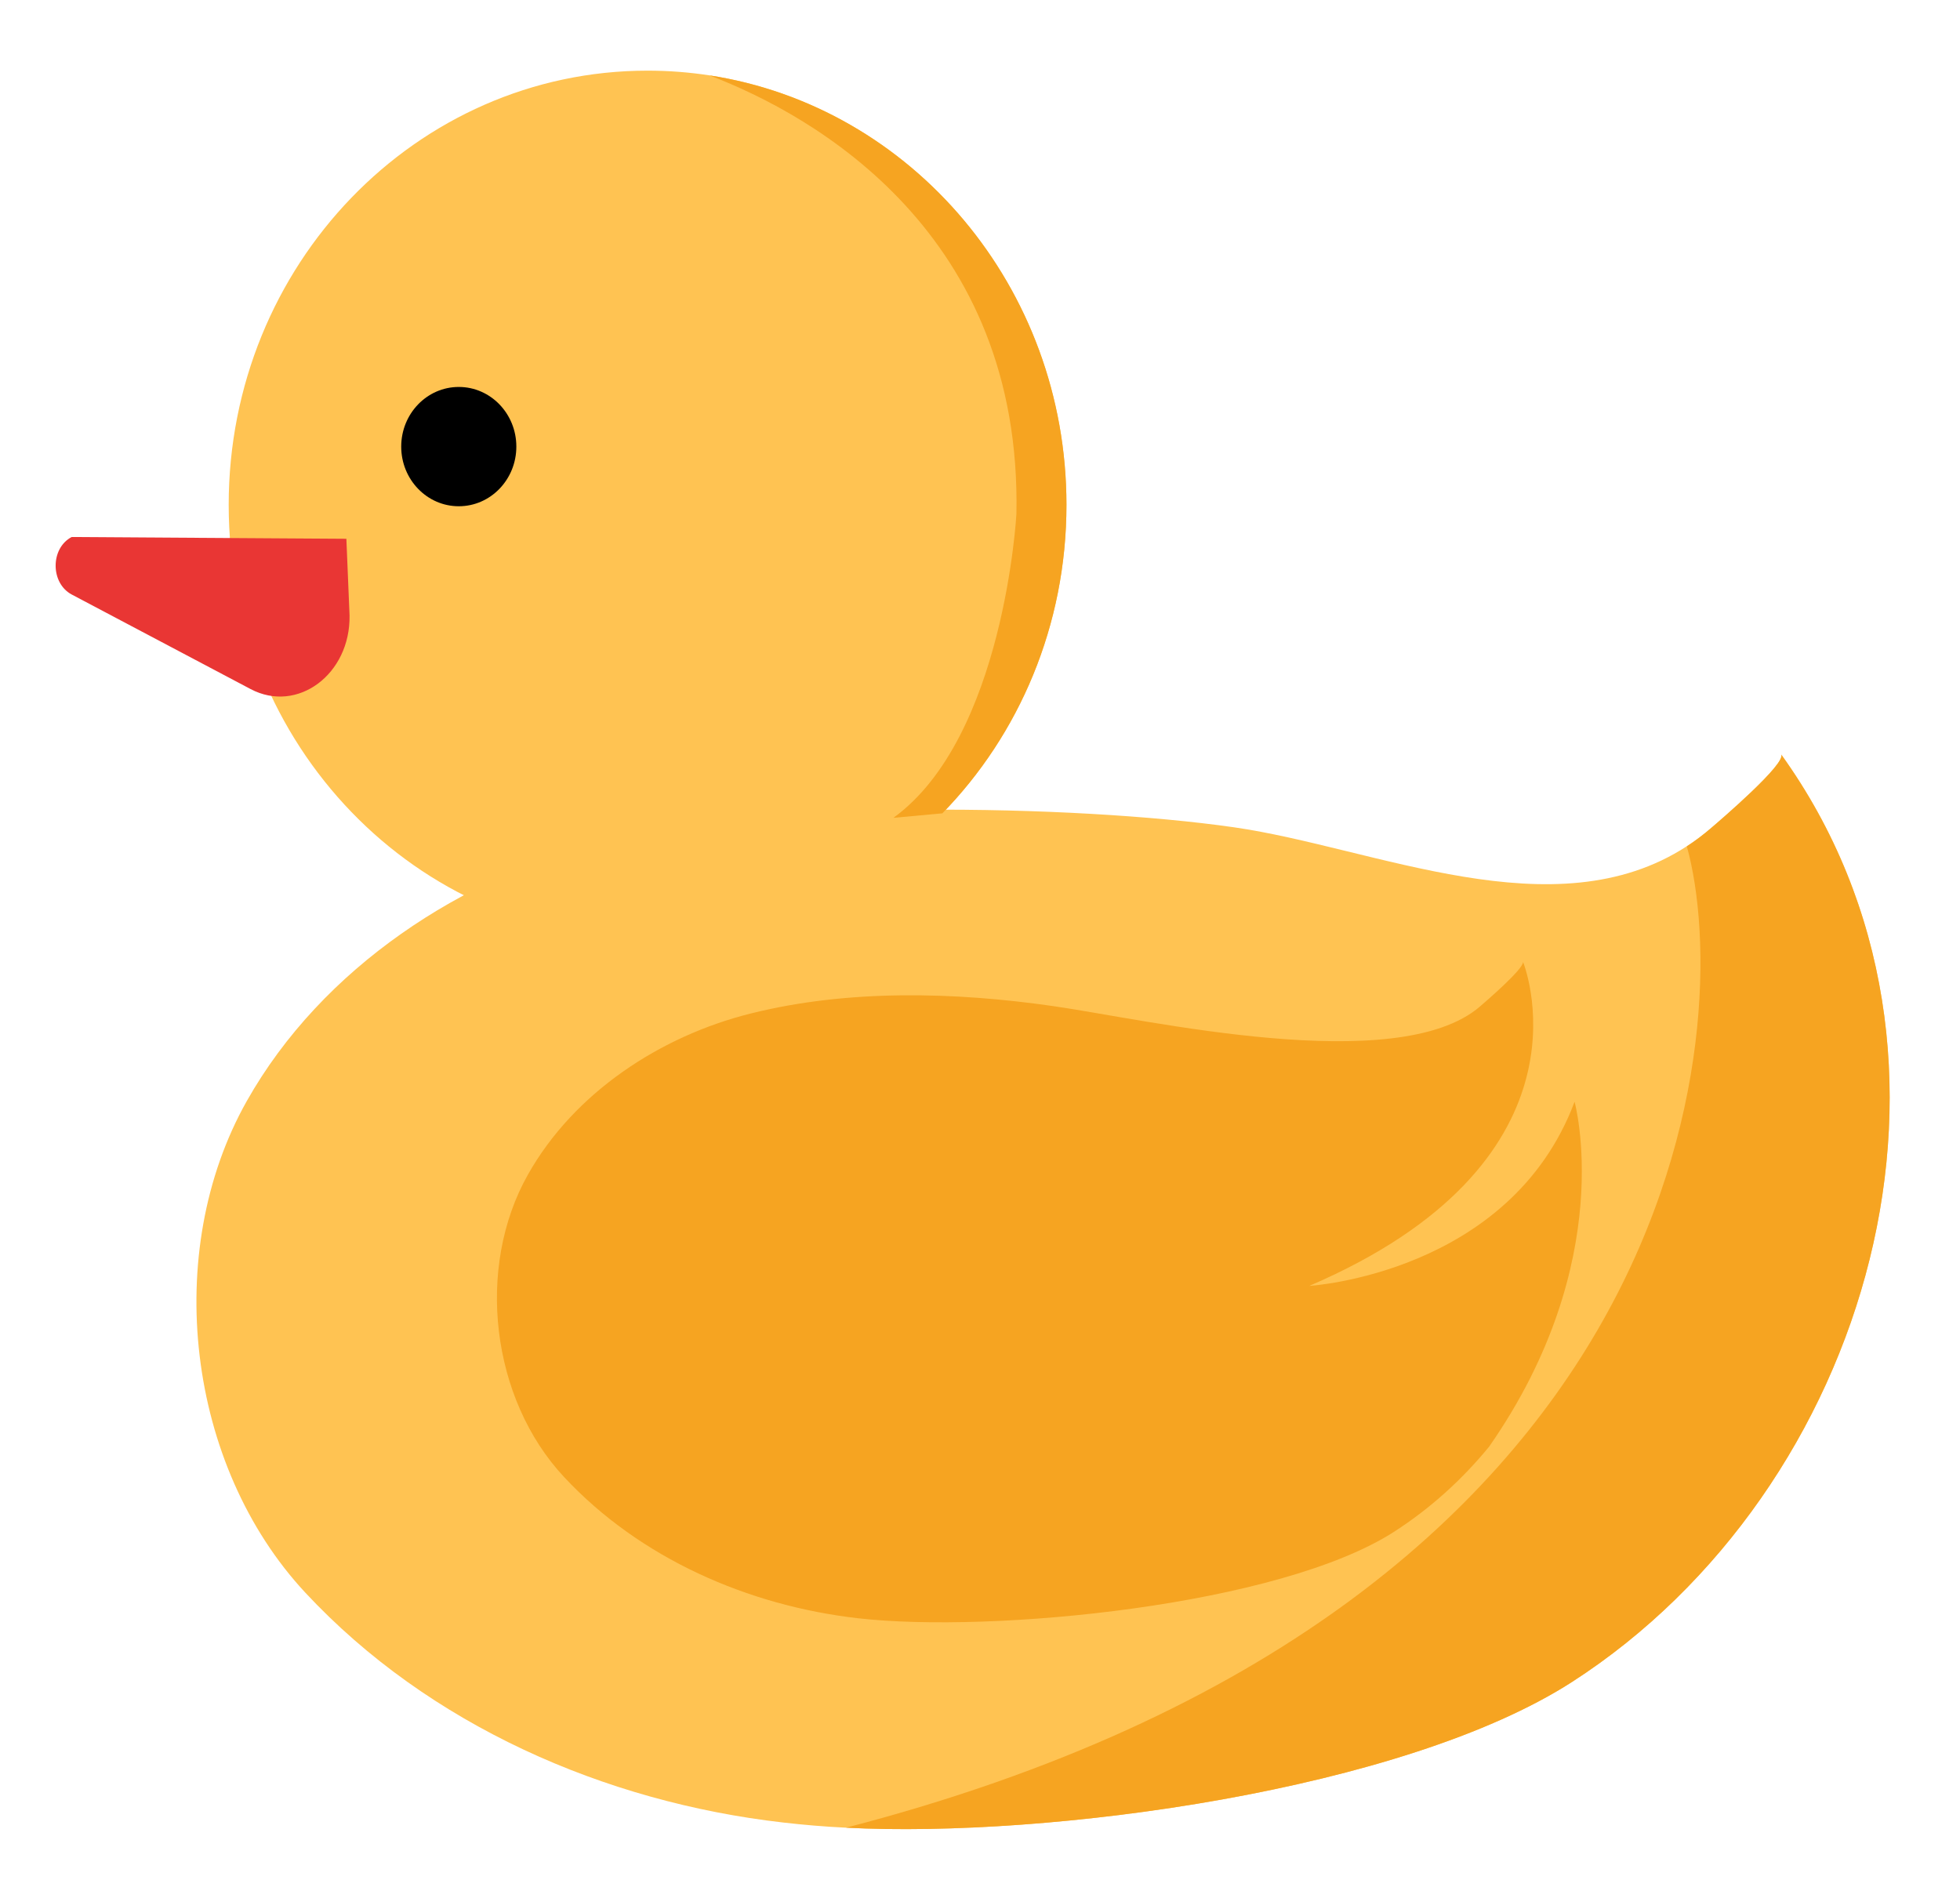 <?xml version="1.0" encoding="utf-8"?>
<!-- Generator: Adobe Illustrator 24.1.1, SVG Export Plug-In . SVG Version: 6.00 Build 0)  -->
<svg version="1.1" baseProfile="tiny" id="Capa_1" xmlns="http://www.w3.org/2000/svg" xmlns:xlink="http://www.w3.org/1999/xlink"
	 x="0px" y="0px" viewBox="0 0 253 245" xml:space="preserve">
<g>
	<g>
		<path fill="#FFC352" d="M137.66,65.17c0,15.58-6.12,29.67-16.02,39.82c-9.77,10.04-23.21,16.24-38.05,16.24
			c-29.87,0-54.07-25.1-54.07-56.06c0-30.96,24.2-56.05,54.07-56.05c2.72,0,5.39,0.21,8,0.61
			C117.66,13.74,137.66,37.03,137.66,65.17z"/>
		<path fill="#FFC352" d="M202.96,217.09c-21.78,14.04-67.56,20.21-93.75,18.84c-2.74-0.13-5.46-0.36-8.14-0.67
			c-22.98-2.63-45.69-12.54-61.65-29.66c-15.3-16.42-18.57-43.93-7.57-63.46c9.72-17.24,27.87-29.09,46.74-33.8
			c20.48-5.12,59.91-4.53,80.68-1.55c18.23,2.62,41.36,13.59,58.48,2.44c1.08-0.7,2.13-1.49,3.16-2.38c1.01-0.86,9.79-8.37,9-9.49
			C257.96,136.35,241.3,192.36,202.96,217.09z"/>
		<g>
			<path fill="#F6A421" d="M202.96,217.09c-21.78,14.04-67.56,20.21-93.75,18.84c109.5-28.42,114.84-103.9,108.53-126.68
				c1.08-0.7,2.13-1.49,3.16-2.38c1.01-0.86,9.79-8.37,9-9.49C257.96,136.35,241.3,192.36,202.96,217.09z"/>
		</g>
		<path fill="#F6A421" d="M192.22,186.74c-3.48,4.25-7.6,7.98-12.24,10.97c-14.79,9.55-51.89,13.17-69.26,11.18
			c-14.14-1.62-28.11-7.71-37.92-18.24c-9.42-10.09-11.43-27.02-4.65-39.03c5.97-10.6,17.13-17.89,28.75-20.79
			c12.6-3.15,26.32-2.79,39.09-0.95c11.92,1.71,44.36,9.24,55.04,0.05c0.6-0.52,5.65-4.84,5.57-5.76c0.62,1.61,9.25,26-27.59,41.82
			c0,0,25.91-1.55,34.24-23.77C203.24,142.2,208.96,162.74,192.22,186.74z"/>
		<path fill="#F6A421" d="M137.66,65.17c0,15.58-6.12,29.67-16.02,39.82l-6.32,0.58c14.32-10.36,15.88-39.22,15.88-39.22
			c0.73-36.12-25.86-51.38-39.62-56.62C117.66,13.74,137.66,37.03,137.66,65.17z"/>
	</g>
	<ellipse cx="59.22" cy="57.65" rx="7.43" ry="7.7"/>
	<path fill="#E93634" d="M44.71,69.55L9.25,69.32c-2.77,1.46-2.75,5.97,0.02,7.43l23.08,12.2c6.04,3.19,12.9-1.91,12.77-9.51
		L44.71,69.55z"/>
</g>
</svg>
